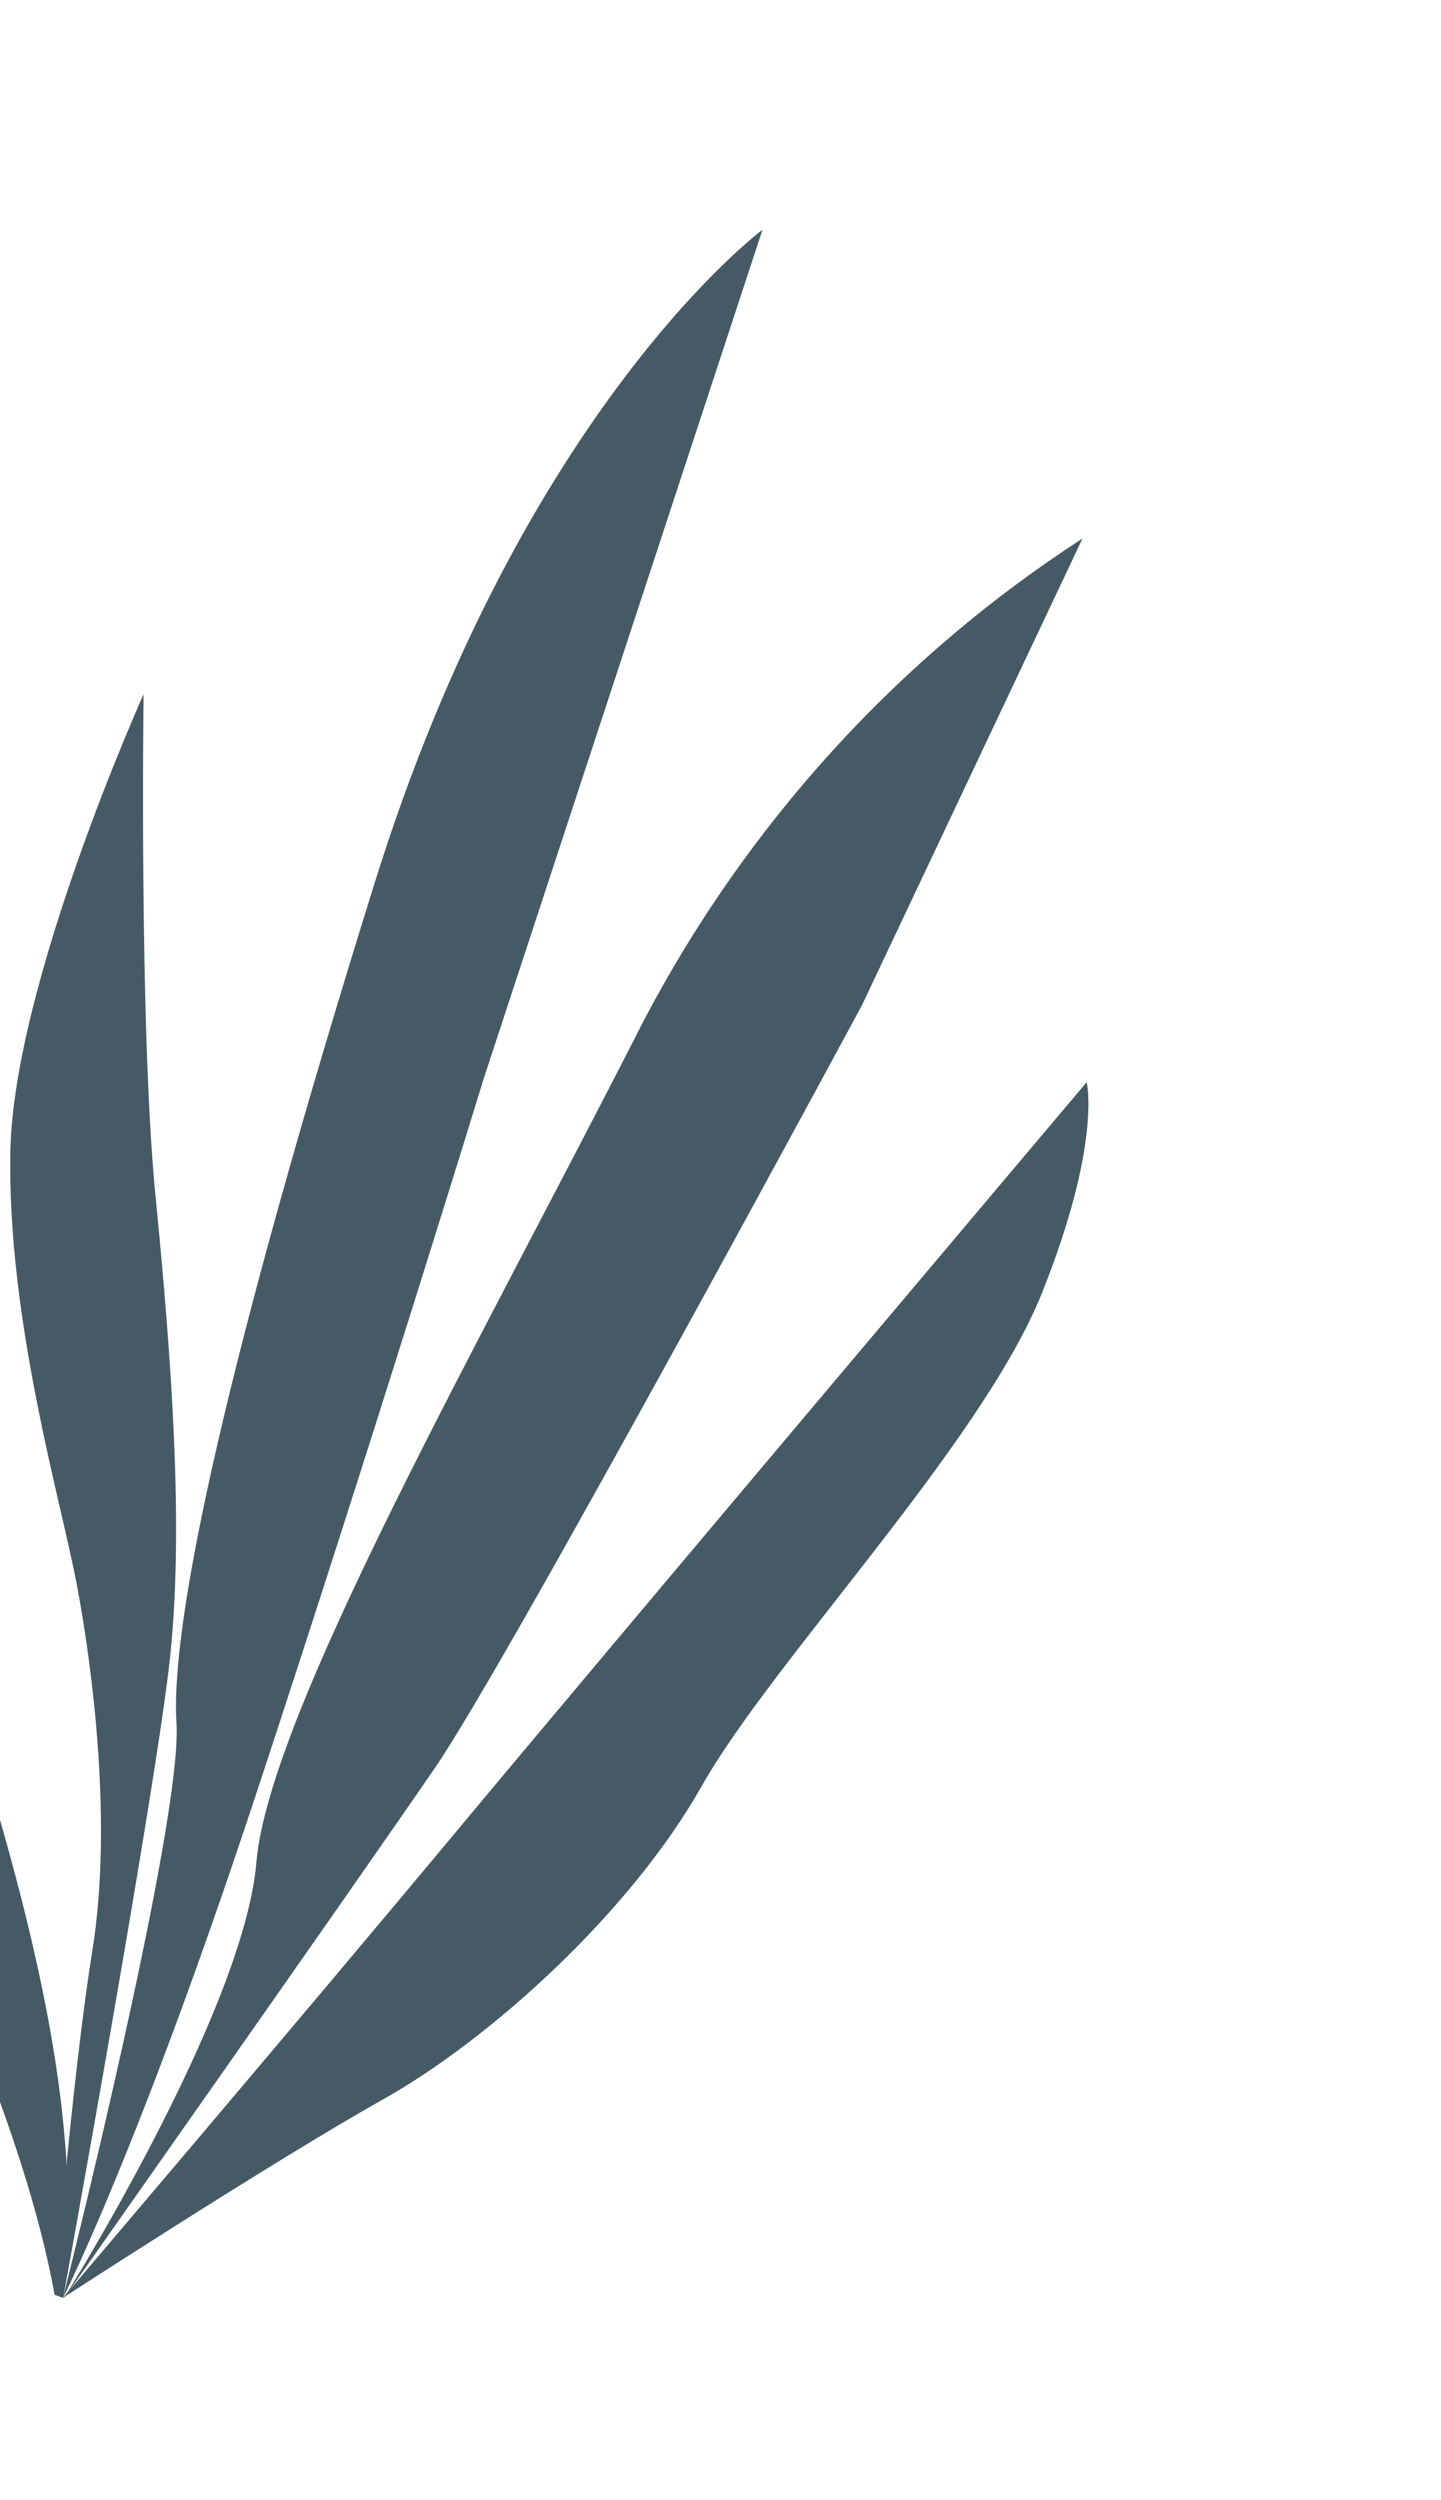 <svg width="94" height="163" viewBox="0 0 94 163" fill="none" xmlns="http://www.w3.org/2000/svg">
<path d="M9.366 45.263C9.366 45.263 0.862 64.131 0.674 75.129C0.485 86.128 3.975 97.832 5.009 103.307C6.043 108.783 7.352 118.926 6.028 127.157C4.704 135.389 3.569 149.611 3.569 149.611L4.119 149.818C4.119 149.818 10.229 116.349 11.105 107.954C11.981 99.56 11.211 88.771 10.142 77.946C9.074 67.121 9.366 45.263 9.366 45.263Z" fill="#455A64"/>
<path d="M49.737 14.982C49.737 14.982 34.101 26.57 24.422 57.617C14.743 88.664 11.094 105.812 11.512 112.323C11.93 118.833 4.11 149.813 4.11 149.813C4.11 149.813 9.061 140.134 16.738 116.879C24.415 93.624 31.561 70.3 31.561 70.3L49.737 14.982Z" fill="#455A64"/>
<path d="M70.886 70.557C70.886 70.557 40.08 107.029 29.909 119.239C19.737 131.45 4.11 149.813 4.11 149.813C4.11 149.813 17.942 140.829 24.986 136.878C32.03 132.926 41.158 124.629 45.763 116.468C50.369 108.307 64.034 94.122 67.959 84.325C71.885 74.527 70.886 70.557 70.886 70.557Z" fill="#455A64"/>
<path d="M70.615 35.108C58.579 42.895 48.71 53.739 41.967 66.59C31.337 87.503 17.55 111.666 16.725 121.424C15.901 131.181 4.125 149.914 4.125 149.914C4.125 149.914 23.488 122.405 28.405 115.215C33.323 108.025 56.237 65.521 56.237 65.521L70.615 35.108Z" fill="#455A64"/>
<path d="M4.11 149.813C5.935 135.375 -0.226 117.663 -4.598 103.795C-8.249 92.194 -10.954 80.302 -12.685 68.241C-17.473 81.631 -17.135 96.384 -11.739 109.528C-6.656 121.74 1.165 136.537 3.561 149.606" fill="#455A64"/>
</svg>
